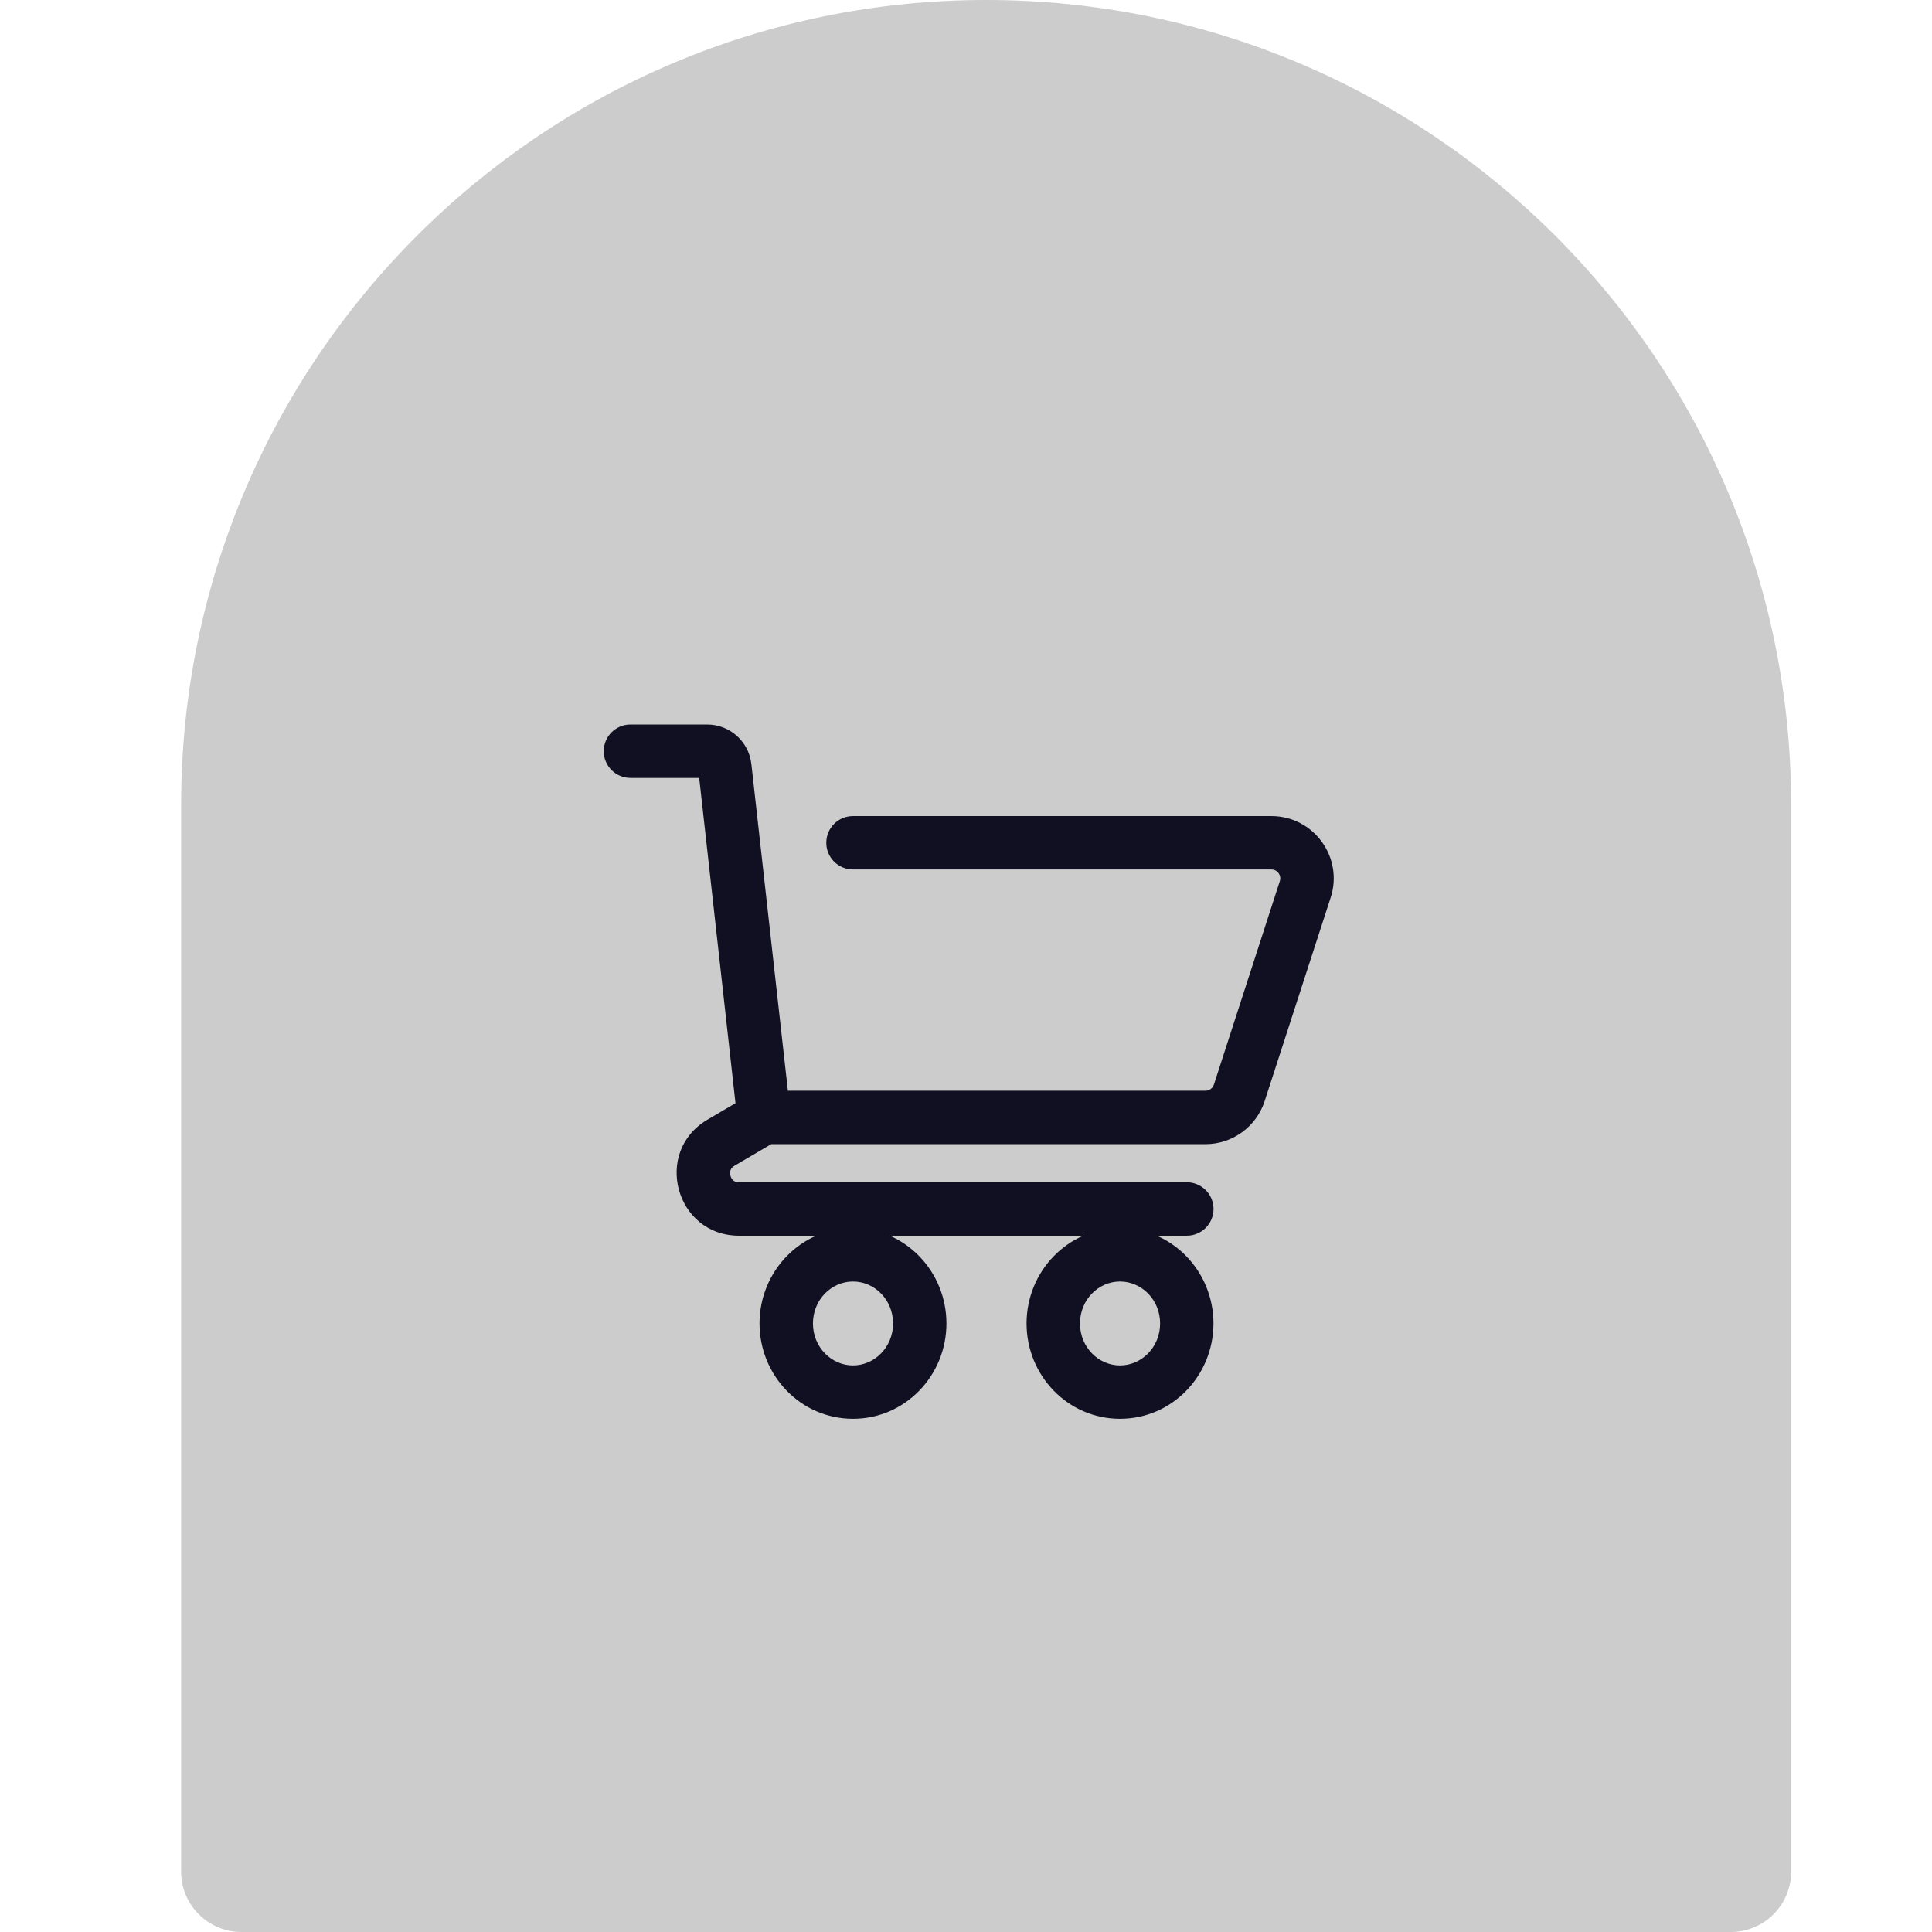 <svg width="32" height="32" viewBox="0 0 32 32" fill="none" xmlns="http://www.w3.org/2000/svg">
<path fill-rule="evenodd" clip-rule="evenodd" d="M14.128 21.226C13.773 21.226 13.465 21.525 13.465 21.921C13.465 22.316 13.773 22.616 14.128 22.616C14.483 22.616 14.792 22.316 14.792 21.921C14.792 21.525 14.483 21.226 14.128 21.226ZM12.58 21.921C12.58 21.06 13.261 20.341 14.128 20.341C14.995 20.341 15.676 21.06 15.676 21.921C15.676 22.781 14.995 23.5 14.128 23.5C13.261 23.5 12.58 22.781 12.58 21.921Z" fill="#14142B"/>
<path fill-rule="evenodd" clip-rule="evenodd" d="M18.551 21.226C18.196 21.226 17.888 21.525 17.888 21.921C17.888 22.316 18.196 22.616 18.551 22.616C18.906 22.616 19.215 22.316 19.215 21.921C19.215 21.525 18.906 21.226 18.551 21.226ZM17.003 21.921C17.003 21.06 17.684 20.341 18.551 20.341C19.418 20.341 20.099 21.06 20.099 21.921C20.099 22.781 19.418 23.5 18.551 23.5C17.684 23.5 17.003 22.781 17.003 21.921Z" fill="#14142B"/>
<path fill-rule="evenodd" clip-rule="evenodd" d="M10 12.442C10 12.198 10.198 12 10.442 12H11.712C12.088 12 12.403 12.282 12.445 12.655L13.05 18.066H19.966C20.029 18.066 20.086 18.025 20.106 17.964L21.198 14.594C21.229 14.499 21.158 14.401 21.058 14.401H14.128C13.884 14.401 13.686 14.203 13.686 13.959C13.686 13.714 13.884 13.517 14.128 13.517H21.058C21.759 13.517 22.256 14.2 22.04 14.867L20.947 18.237C20.809 18.662 20.413 18.951 19.966 18.951H12.774L12.166 19.308C12.125 19.332 12.109 19.358 12.101 19.38C12.091 19.405 12.089 19.438 12.099 19.474C12.108 19.509 12.127 19.537 12.148 19.554C12.166 19.568 12.193 19.582 12.241 19.582H19.657C19.901 19.582 20.1 19.78 20.1 20.025C20.1 20.269 19.901 20.467 19.657 20.467H12.241C11.189 20.467 10.811 19.078 11.718 18.545L12.182 18.272L11.581 12.885H10.442C10.198 12.885 10 12.687 10 12.442Z" fill="#14142B"/>
<path d="M3 13.333C3 5.97 8.97 0 16.333 0C23.697 0 29.667 5.97 29.667 13.333V31C29.667 31.552 29.219 32 28.667 32H4C3.448 32 3 31.552 3 31V13.333Z" fill="black" fill-opacity="0.2"/>
</svg>
